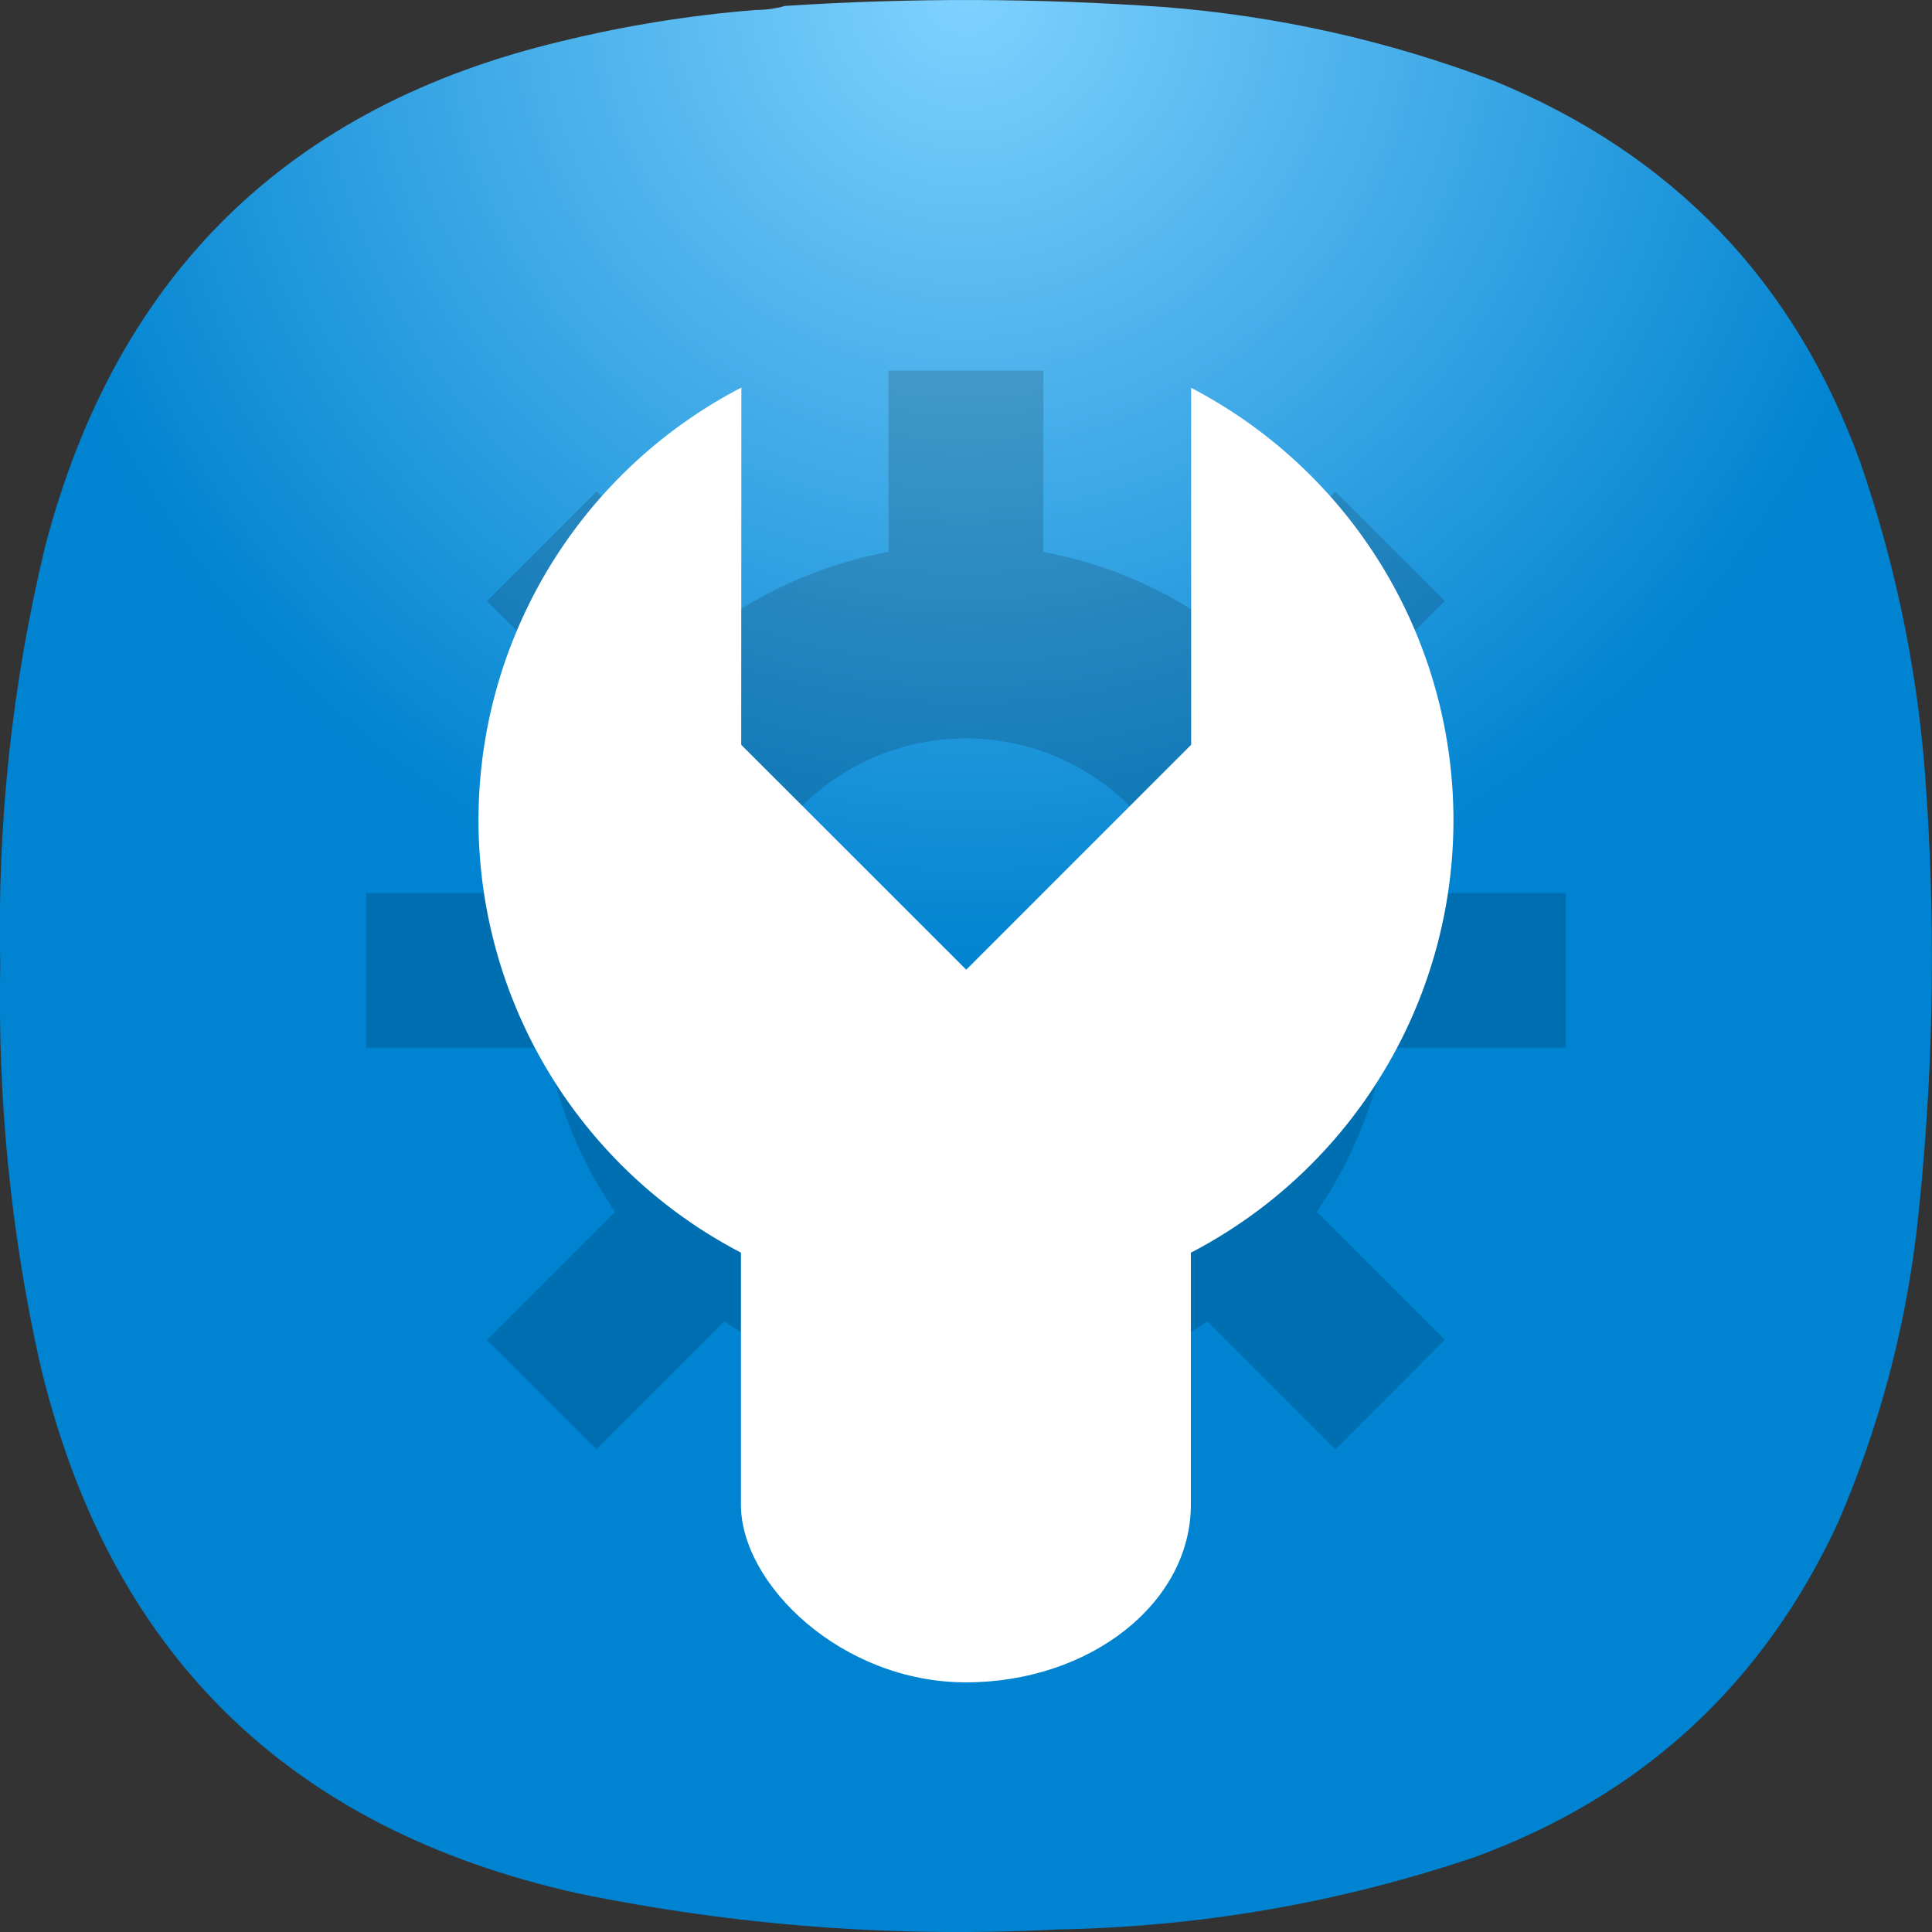 <?xml version="1.0" encoding="UTF-8" standalone="no"?>
<svg
   width="64"
   height="64"
   viewBox="0 0 16.933 16.933"
   version="1.1"
   id="svg26533"
   sodipodi:docname="applications-utilities.svg"
   inkscape:version="1.2.2 (b0a8486541, 2022-12-01)"
   xmlns:inkscape="http://www.inkscape.org/namespaces/inkscape"
   xmlns:sodipodi="http://sodipodi.sourceforge.net/DTD/sodipodi-0.dtd"
   xmlns:xlink="http://www.w3.org/1999/xlink"
   xmlns="http://www.w3.org/2000/svg"
   xmlns:svg="http://www.w3.org/2000/svg">
  <rect x="0" y="0" width="16.933" height="16.933" fill="#333333" stroke="none"/>
  <defs
     id="defs26537">
    <radialGradient
       inkscape:collect="always"
       xlink:href="#paint0_radial_29_149"
       id="radialGradient28890"
       gradientUnits="userSpaceOnUse"
       gradientTransform="matrix(0,8.466,-8.467,0,8.467,2.4837336e-6)"
       cx="0"
       cy="0"
       r="1" />
    <radialGradient
       id="paint0_radial_29_149"
       cx="0"
       cy="0"
       r="1"
       gradientUnits="userSpaceOnUse"
       gradientTransform="matrix(0,150,-150,0,-278.337,-123.842)">
      <stop
         stop-color="#80D2FF"
         id="stop17930" />
      <stop
         offset="1"
         stop-color="#2991C9"
         id="stop17932"
         style="stop-color:#0083d0;stop-opacity:1;" />
    </radialGradient>
  </defs>
  <sodipodi:namedview
     id="namedview26535"
     pagecolor="#ffffff"
     bordercolor="#000000"
     borderopacity="0.25"
     inkscape:showpageshadow="2"
     inkscape:pageopacity="0.0"
     inkscape:pagecheckerboard="0"
     inkscape:deskcolor="#d1d1d1"
     showgrid="false"
     inkscape:zoom="6.828125"
     inkscape:cx="-28.851259"
     inkscape:cy="15.011442"
     inkscape:window-width="2560"
     inkscape:window-height="1000"
     inkscape:window-x="1680"
     inkscape:window-y="0"
     inkscape:window-maximized="1"
     inkscape:current-layer="svg26533" />
  <path
     fill-rule="evenodd"
     clip-rule="evenodd"
     d="m 6.616,0.087 c 0.092,9.821e-4 0.18,-0.011 0.264,-0.035 1.105,-0.072 2.21,-0.069 3.315,0.009 1.002,0.078 1.972,0.295 2.91,0.652 1.559,0.642 2.626,1.755 3.2,3.34 0.329,0.954 0.523,1.935 0.582,2.943 0.082,1.266 0.053,2.529 -0.088,3.789 -0.105,0.886 -0.335,1.738 -0.688,2.556 -0.655,1.418 -1.716,2.396 -3.183,2.935 -1.189,0.402 -2.412,0.613 -3.668,0.635 -1.413,0.073 -2.812,-0.032 -4.197,-0.317 -2.549,-0.568 -4.121,-2.122 -4.717,-4.662 -0.253,-1.143 -0.367,-2.301 -0.344,-3.472 -0.028,-1.246 0.104,-2.473 0.397,-3.684 C 1.025,2.401 2.533,0.929 4.923,0.361 c 0.557,-0.136 1.121,-0.227 1.693,-0.273 z"
     fill="url(#paint0_radial_29_149)"
     id="path28882"
     style="fill:url(#radialGradient28890);stroke-width:0.056" />
  <g
     id="g28805"
     transform="matrix(1.242,0,0,1.242,19.638,-2.006)">
    <g
       opacity="0.15"
       stroke-width="0.969"
       paint-order="stroke markers fill"
       id="g28798"
       transform="translate(-17.462,-280.07)">
      <path
         d="m 8.467,285.53 a 3.004,3.004 0 0 0 -3.005,3.004 3.004,3.004 0 0 0 3.005,3.005 3.004,3.004 0 0 0 3.004,-3.005 3.004,3.004 0 0 0 -3.004,-3.004 z m 0,1.366 a 1.639,1.639 0 0 1 1.638,1.638 1.639,1.639 0 0 1 -1.638,1.64 1.639,1.639 0 0 1 -1.64,-1.64 1.639,1.639 0 0 1 1.64,-1.638 z"
         id="path28794" />
      <path
         d="m 7.92,284.3 h 1.093 v 1.911 H 7.921 Z m 0,6.555 h 1.093 v 1.911 H 7.921 Z m 4.78,-2.868 v 1.092 h -1.91 v -1.092 z m -6.555,0 v 1.092 H 4.234 v -1.092 z m 5.701,3.153 -0.772,0.773 -1.352,-1.352 0.773,-0.772 z m -4.635,-4.634 -0.772,0.772 -1.352,-1.352 0.773,-0.772 z m -1.351,5.407 -0.773,-0.772 1.352,-1.352 0.772,0.772 z m 4.635,-4.635 -0.773,-0.772 1.352,-1.352 0.772,0.772 z"
         id="path28796" />
    </g>
    <rect
       x="-10.583"
       y="8.46"
       width="3.175"
       height="5.027"
       rx="1.587"
       ry="1.253"
       opacity="0.65"
       id="rect28790"
       style="opacity:1;fill:#ffffff;fill-opacity:1;paint-order:stroke markers fill" />
    <path
       d="m -10.58,4.35 a 3.44,3.44 0 1 0 3.174,0.002 v 2.519 l -1.587,1.587 -1.588,-1.587 z"
       id="path28792"
       style="fill:#ffffff;fill-opacity:1;paint-order:stroke markers fill" />
  </g>
</svg>
